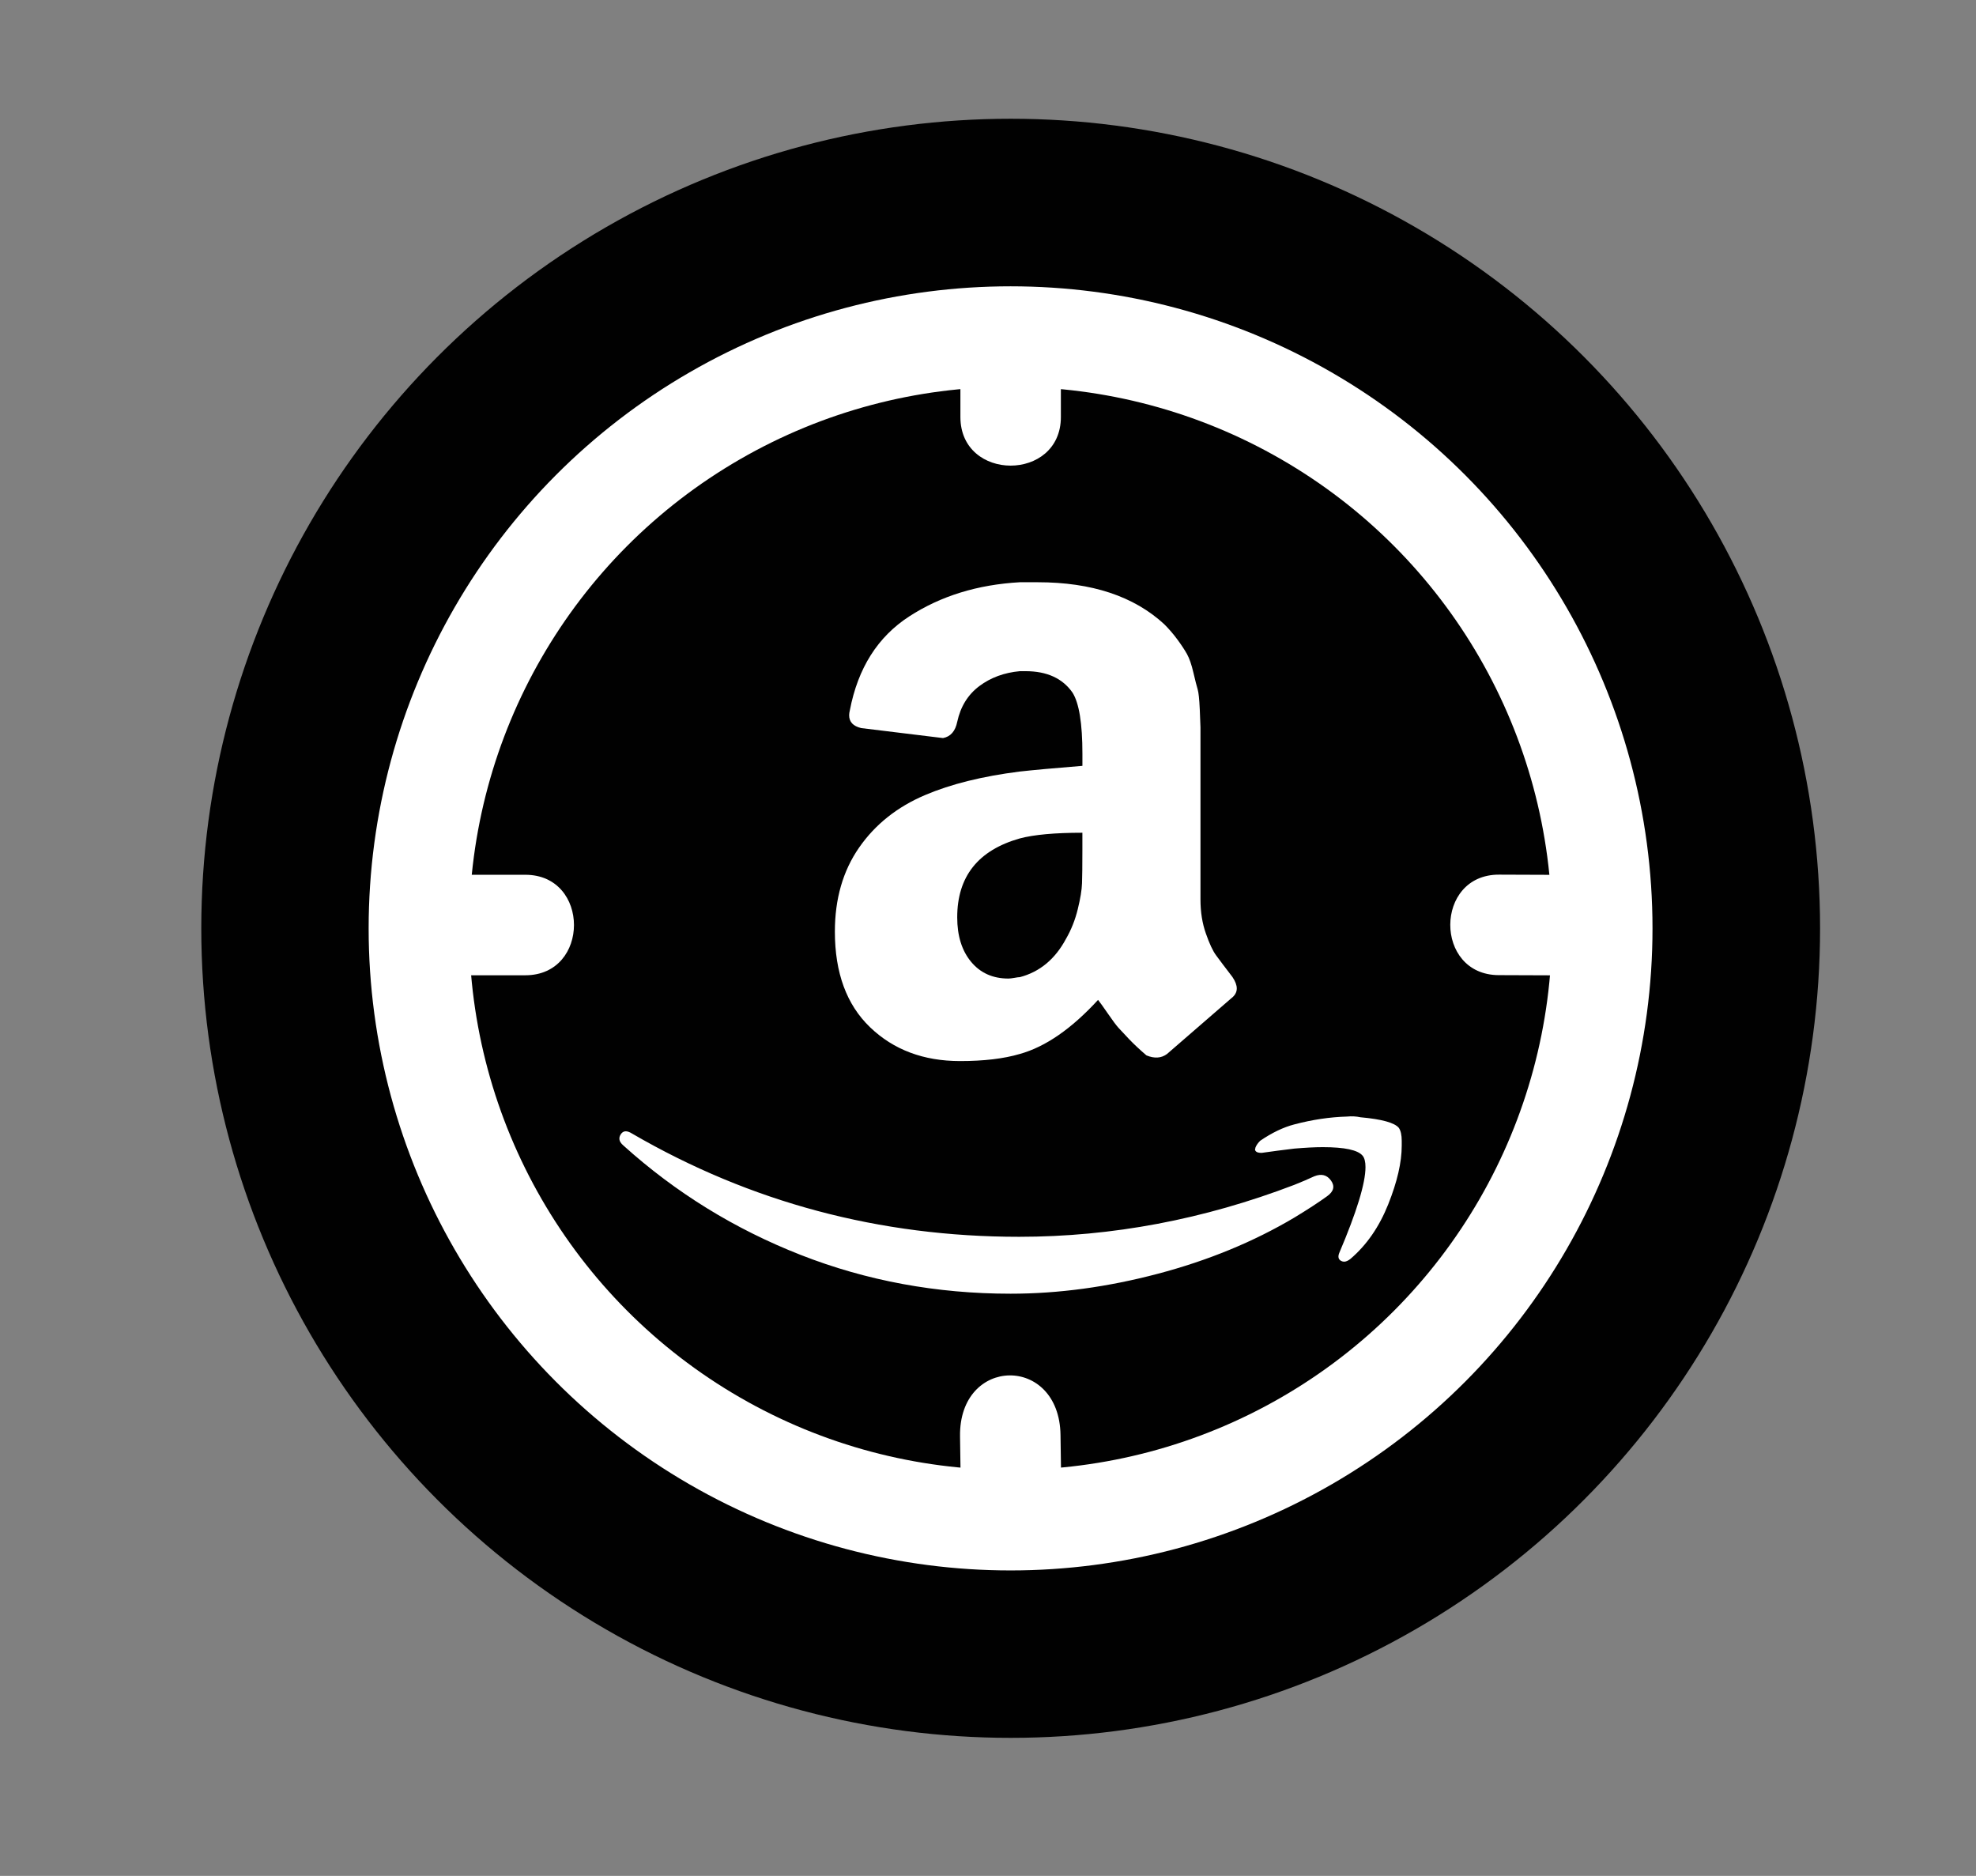 <?xml version="1.0" encoding="utf-8"?>
<!-- Generator: Adobe Illustrator 16.0.0, SVG Export Plug-In . SVG Version: 6.00 Build 0)  -->
<!DOCTYPE svg PUBLIC "-//W3C//DTD SVG 1.1//EN" "http://www.w3.org/Graphics/SVG/1.1/DTD/svg11.dtd">
<svg version="1.1" id="Calque_1" xmlns="http://www.w3.org/2000/svg" xmlns:xlink="http://www.w3.org/1999/xlink" x="0px" y="0px"
	 width="59px" height="56px" viewBox="0 0 59 56" enable-background="new 0 0 59 56" xml:space="preserve">
<rect x="0" y="0" width="59" height="56" fill="#808080" stroke="none"/>
<g id="Calque_1_1_">
	<circle fill="#FFFFFF" stroke="#010101" stroke-width="13" stroke-miterlimit="10" cx="30.177" cy="27.712" r="17.667"/>
	<circle fill="#010101" stroke="#FFFFFF" stroke-width="3" stroke-miterlimit="10" cx="30.174" cy="27.714" r="17.667"/>
	<g>
		<g>
			<path fill="#FFFFFF" d="M13.739,29.114c0.648,0,1.299,0,1.947,0c1.936,0,1.936-3,0-3c-0.648,0-1.299,0-1.947,0
				C11.805,26.114,11.805,29.114,13.739,29.114L13.739,29.114z"/>
		</g>
	</g>
	<g>
		<g>
			<path fill="#FFFFFF" d="M46.926,26.118c-0.723-0.003-1.443-0.005-2.166-0.008c-1.936-0.007-1.946,2.993-0.011,3
				c0.723,0.003,1.443,0.005,2.166,0.008C48.851,29.125,48.861,26.125,46.926,26.118L46.926,26.118z"/>
		</g>
	</g>
	<g>
		<g>
			<path fill="#FFFFFF" d="M28.676,11.448c0,0.334,0,0.668,0,1c0,1.936,3,1.936,3,0c0-0.332,0-0.666,0-1
				C31.676,9.515,28.676,9.515,28.676,11.448L28.676,11.448z"/>
		</g>
	</g>
	<g>
		<g>
			<path fill="#FFFFFF" d="M28.665,42.879c0.006,0.415,0.012,0.829,0.018,1.241c0.034,2.401,3.034,2.357,3-0.043
				c-0.006-0.412-0.012-0.826-0.018-1.241C31.63,40.438,28.63,40.481,28.665,42.879L28.665,42.879z"/>
		</g>
	</g>
</g>
<g>
	<path fill="#FFFFFF" d="M18.535,33.862c0.071-0.113,0.184-0.12,0.34-0.021c3.54,2.054,7.391,3.08,11.553,3.08
		c2.775,0,5.515-0.517,8.219-1.551c0.071-0.028,0.173-0.07,0.308-0.127c0.135-0.058,0.23-0.1,0.287-0.128
		c0.213-0.085,0.379-0.042,0.5,0.128c0.12,0.169,0.082,0.325-0.117,0.467c-0.255,0.185-0.58,0.396-0.977,0.637
		c-1.218,0.723-2.577,1.282-4.078,1.678c-1.501,0.396-2.966,0.595-4.396,0.595c-2.208,0-4.297-0.386-6.265-1.157
		c-1.968-0.771-3.73-1.857-5.288-3.26c-0.085-0.07-0.127-0.142-0.127-0.212C18.493,33.947,18.507,33.905,18.535,33.862z
		 M24.928,27.81c0-0.977,0.241-1.813,0.722-2.506s1.14-1.218,1.975-1.571c0.765-0.326,1.706-0.56,2.825-0.701
		c0.382-0.043,1.005-0.1,1.869-0.17V22.5c0-0.906-0.099-1.515-0.297-1.826c-0.297-0.425-0.765-0.638-1.401-0.638h-0.17
		c-0.467,0.043-0.871,0.191-1.211,0.446c-0.339,0.255-0.559,0.608-0.658,1.063c-0.057,0.282-0.198,0.445-0.425,0.488l-2.442-0.298
		c-0.241-0.057-0.361-0.184-0.361-0.383c0-0.042,0.007-0.091,0.021-0.148c0.241-1.26,0.832-2.193,1.773-2.803
		s2.042-0.949,3.303-1.02h0.531c1.614,0,2.874,0.418,3.78,1.253c0.142,0.142,0.273,0.294,0.393,0.457s0.216,0.308,0.287,0.435
		c0.071,0.128,0.135,0.312,0.191,0.553s0.099,0.407,0.127,0.499c0.028,0.092,0.049,0.29,0.063,0.595s0.021,0.484,0.021,0.541v5.14
		c0,0.368,0.053,0.705,0.16,1.009c0.106,0.305,0.208,0.524,0.308,0.658c0.099,0.136,0.262,0.351,0.489,0.648
		c0.085,0.127,0.127,0.24,0.127,0.34c0,0.113-0.057,0.212-0.17,0.297c-1.175,1.02-1.813,1.572-1.912,1.657
		c-0.17,0.127-0.375,0.142-0.616,0.042c-0.198-0.17-0.372-0.332-0.521-0.488c-0.148-0.156-0.255-0.27-0.318-0.34
		c-0.064-0.071-0.167-0.209-0.308-0.414c-0.142-0.206-0.241-0.344-0.297-0.414c-0.793,0.863-1.571,1.401-2.336,1.614
		c-0.481,0.142-1.076,0.212-1.784,0.212c-1.09,0-1.985-0.336-2.687-1.009C25.278,29.993,24.928,29.041,24.928,27.81z M28.581,27.385
		c0,0.552,0.138,0.994,0.414,1.327c0.276,0.333,0.648,0.5,1.115,0.5c0.042,0,0.103-0.008,0.18-0.021
		c0.078-0.015,0.131-0.021,0.16-0.021c0.595-0.156,1.055-0.538,1.38-1.146c0.156-0.27,0.272-0.563,0.35-0.882
		c0.078-0.318,0.121-0.577,0.127-0.775c0.007-0.198,0.011-0.523,0.011-0.977v-0.531c-0.821,0-1.444,0.057-1.869,0.17
		C29.204,25.382,28.581,26.167,28.581,27.385z M37.5,34.224c0.028-0.058,0.071-0.113,0.127-0.17c0.354-0.241,0.694-0.404,1.02-0.488
		c0.538-0.142,1.062-0.22,1.572-0.234c0.141-0.014,0.276-0.007,0.403,0.021c0.637,0.057,1.02,0.163,1.146,0.318
		c0.057,0.085,0.085,0.213,0.085,0.383v0.148c0,0.495-0.135,1.08-0.404,1.752c-0.269,0.673-0.644,1.214-1.125,1.625
		c-0.071,0.057-0.135,0.085-0.191,0.085c-0.028,0-0.056-0.007-0.085-0.021c-0.084-0.043-0.106-0.12-0.063-0.233
		c0.524-1.231,0.786-2.088,0.786-2.57c0-0.155-0.028-0.269-0.085-0.339c-0.142-0.171-0.538-0.256-1.189-0.256
		c-0.24,0-0.523,0.015-0.849,0.043c-0.354,0.042-0.68,0.085-0.977,0.128c-0.085,0-0.142-0.015-0.17-0.043s-0.035-0.057-0.021-0.085
		C37.479,34.272,37.486,34.252,37.5,34.224z"/>
</g>
</svg>
